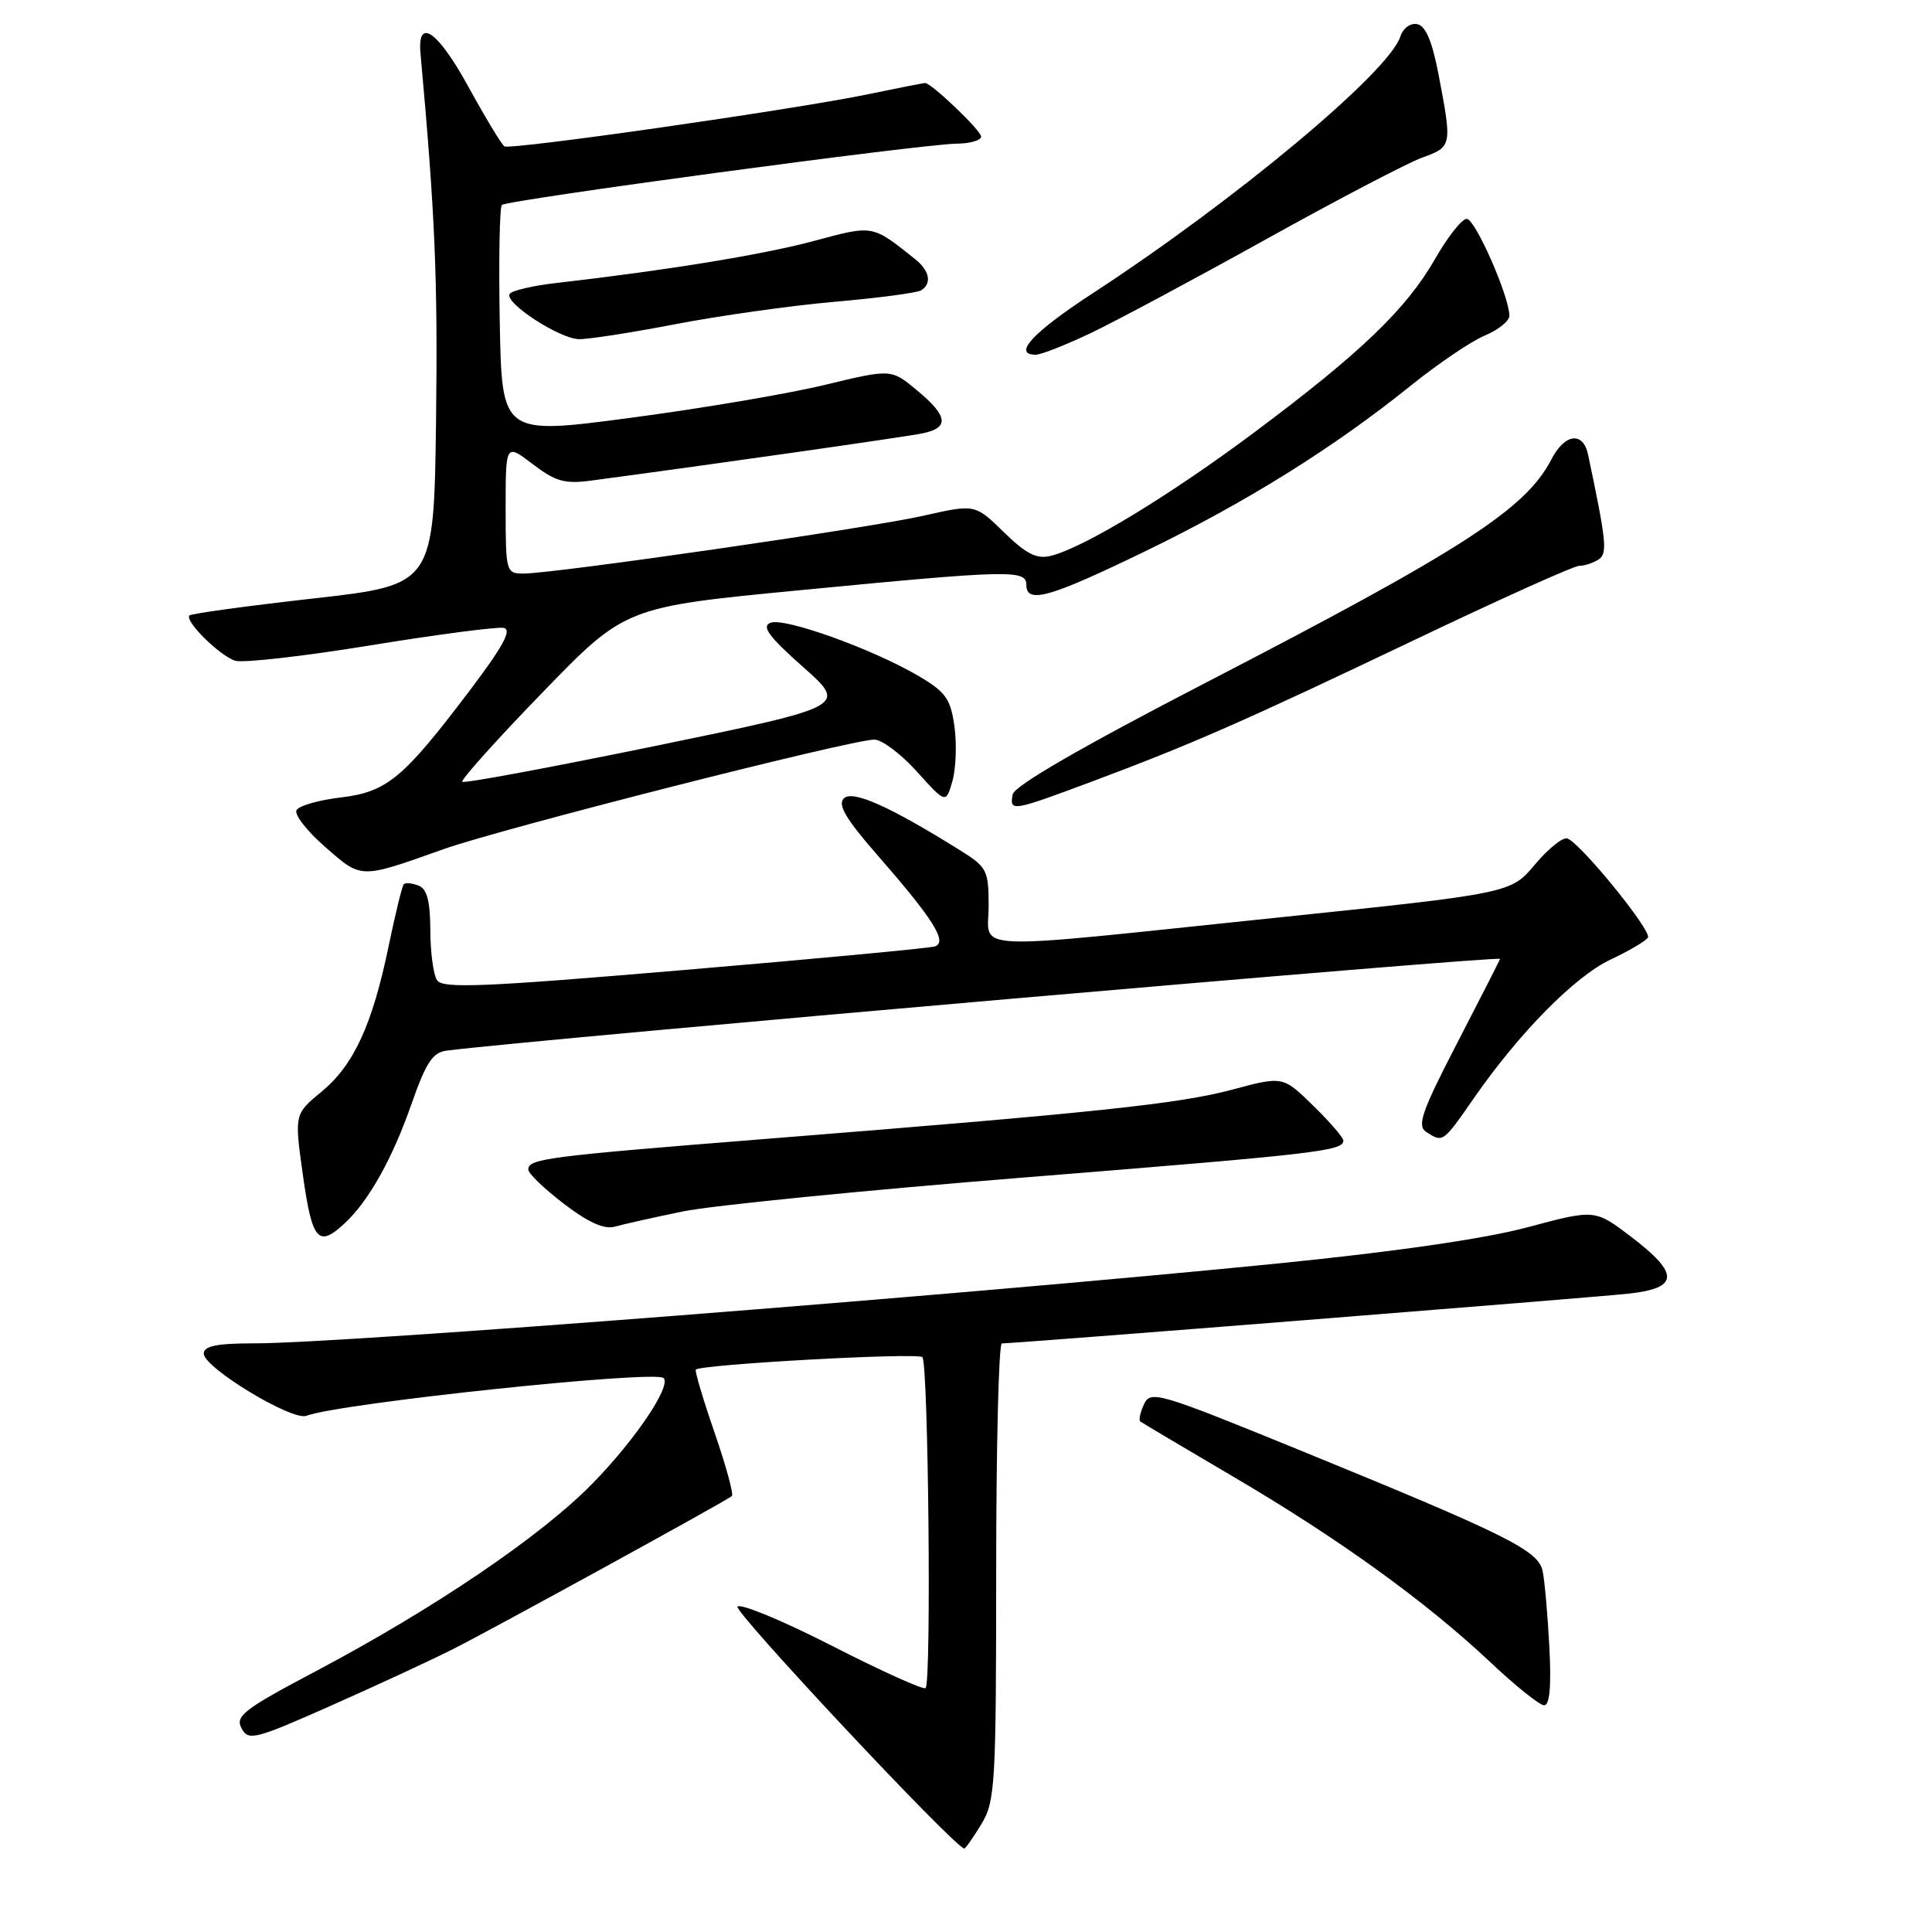 <?xml version="1.0" encoding="UTF-8" standalone="no"?>
<!DOCTYPE svg PUBLIC "-//W3C//DTD SVG 1.1//EN" "http://www.w3.org/Graphics/SVG/1.1/DTD/svg11.dtd" >
<svg xmlns="http://www.w3.org/2000/svg" xmlns:xlink="http://www.w3.org/1999/xlink" version="1.1" viewBox="0 0 256 256">
 <g >
 <path fill="currentColor"
d=" M 130.01 241.75 C 131.87 238.70 131.99 236.64 132.00 208.25 C 132.00 191.61 132.34 178.00 132.75 178.01 C 134.29 178.03 210.70 171.96 215.75 171.42 C 222.50 170.69 222.59 168.80 216.11 163.86 C 211.33 160.23 211.33 160.23 202.41 162.62 C 196.69 164.15 184.72 165.88 169.00 167.45 C 126.55 171.68 45.38 178.01 33.75 178.00 C 28.73 178.00 27.00 178.35 27.00 179.36 C 27.00 181.22 38.72 188.32 40.60 187.60 C 44.92 185.94 86.85 181.51 87.93 182.60 C 88.98 183.65 84.18 190.78 78.50 196.58 C 71.69 203.55 57.54 213.14 41.76 221.49 C 32.34 226.47 31.14 227.39 32.00 229.00 C 32.91 230.70 33.71 230.51 43.74 226.06 C 49.66 223.44 56.98 220.05 60.00 218.53 C 65.18 215.92 95.94 199.04 96.98 198.24 C 97.24 198.04 96.21 194.25 94.68 189.82 C 93.15 185.39 92.04 181.64 92.20 181.48 C 92.95 180.78 121.58 179.20 122.22 179.83 C 123.01 180.61 123.43 222.90 122.65 223.68 C 122.38 223.95 116.84 221.45 110.34 218.13 C 103.84 214.80 98.16 212.44 97.72 212.88 C 97.13 213.47 126.33 244.64 127.76 244.94 C 127.91 244.97 128.92 243.54 130.01 241.75 Z  M 205.30 218.25 C 205.07 213.99 204.68 209.46 204.41 208.18 C 203.84 205.43 199.75 203.40 171.84 192.00 C 153.54 184.53 152.45 184.21 151.59 186.06 C 151.09 187.14 150.87 188.17 151.09 188.35 C 151.32 188.52 156.91 191.85 163.52 195.73 C 177.41 203.89 188.96 212.23 197.50 220.27 C 200.80 223.38 203.99 225.94 204.60 225.96 C 205.34 225.99 205.57 223.48 205.30 218.25 Z  M 45.68 162.09 C 48.89 159.10 52.02 153.48 54.56 146.19 C 56.45 140.79 57.34 139.44 59.20 139.21 C 71.27 137.68 198.97 126.57 198.77 127.06 C 198.62 127.43 196.03 132.52 193.00 138.37 C 188.35 147.37 187.73 149.18 189.00 150.00 C 191.20 151.42 191.18 151.44 195.27 145.55 C 201.33 136.82 208.67 129.38 213.42 127.14 C 215.85 126.00 218.07 124.69 218.36 124.23 C 218.90 123.35 209.49 111.78 207.69 111.10 C 207.10 110.89 205.17 112.43 203.40 114.54 C 200.19 118.37 200.19 118.37 168.84 121.63 C 127.27 125.96 131.00 126.12 131.00 120.01 C 131.00 115.33 130.77 114.88 127.25 112.69 C 117.91 106.86 112.96 104.64 111.81 105.79 C 110.97 106.63 112.09 108.53 116.18 113.21 C 123.69 121.81 125.61 124.86 123.86 125.41 C 123.11 125.64 108.16 127.05 90.63 128.53 C 63.90 130.80 58.62 131.02 57.90 129.87 C 57.42 129.12 57.02 126.12 57.02 123.22 C 57.00 119.39 56.58 117.77 55.46 117.35 C 54.61 117.02 53.73 116.93 53.51 117.16 C 53.29 117.38 52.39 121.04 51.51 125.30 C 49.34 135.79 46.89 141.12 42.60 144.66 C 39.00 147.63 39.00 147.63 40.15 155.81 C 41.37 164.43 42.18 165.35 45.68 162.09 Z  M 90.50 160.52 C 94.35 159.73 114.82 157.69 136.00 156.00 C 174.47 152.91 178.00 152.51 178.00 151.14 C 178.00 150.73 176.20 148.65 174.00 146.50 C 169.99 142.58 169.99 142.58 163.25 144.39 C 156.20 146.27 145.17 147.44 101.00 150.95 C 72.47 153.22 70.00 153.54 70.00 154.97 C 70.00 155.49 72.12 157.53 74.72 159.51 C 77.96 161.99 80.08 162.93 81.47 162.54 C 82.59 162.22 86.65 161.31 90.50 160.52 Z  M 58.77 112.52 C 66.49 109.78 112.79 98.00 115.86 98.00 C 116.85 98.00 119.40 99.91 121.50 102.25 C 125.34 106.50 125.34 106.50 126.20 103.50 C 126.67 101.85 126.79 98.59 126.47 96.26 C 125.96 92.59 125.31 91.68 121.68 89.55 C 115.58 85.98 103.96 81.80 102.10 82.52 C 100.87 82.99 101.86 84.34 106.39 88.36 C 112.29 93.59 112.29 93.59 86.99 98.81 C 73.07 101.67 61.49 103.83 61.26 103.59 C 61.02 103.36 65.78 98.05 71.84 91.80 C 82.85 80.43 82.85 80.43 106.17 78.19 C 133.83 75.52 136.00 75.47 136.00 77.50 C 136.00 80.07 139.09 79.19 151.82 73.01 C 165.18 66.53 176.79 59.28 186.98 51.06 C 190.55 48.19 194.93 45.22 196.73 44.47 C 198.53 43.72 200.00 42.53 200.00 41.84 C 200.00 39.29 195.47 29.00 194.35 29.00 C 193.71 29.00 191.84 31.36 190.19 34.25 C 186.38 40.92 180.35 46.72 166.35 57.18 C 155.09 65.60 143.66 72.55 139.25 73.65 C 137.38 74.12 136.00 73.43 133.02 70.52 C 129.20 66.79 129.20 66.79 122.35 68.34 C 115.15 69.97 73.44 76.00 69.37 76.00 C 67.06 76.00 67.00 75.78 67.00 67.38 C 67.00 58.76 67.00 58.76 70.59 61.50 C 73.60 63.80 74.85 64.15 78.34 63.68 C 94.68 61.50 119.97 57.89 122.25 57.42 C 125.83 56.67 125.63 55.14 121.47 51.69 C 118.09 48.88 118.09 48.88 109.29 51.00 C 104.46 52.17 92.85 54.14 83.50 55.37 C 66.50 57.62 66.50 57.62 66.22 42.67 C 66.07 34.45 66.20 27.47 66.50 27.16 C 67.17 26.50 122.09 19.09 126.75 19.04 C 128.54 19.02 130.00 18.60 130.00 18.10 C 130.00 17.29 123.42 11.00 122.57 11.00 C 122.38 11.00 118.90 11.68 114.86 12.52 C 104.94 14.56 67.67 19.90 66.84 19.39 C 66.47 19.17 64.31 15.59 62.03 11.43 C 57.99 4.07 55.27 2.21 55.72 7.10 C 57.66 28.50 58.01 36.86 57.78 55.50 C 57.50 77.50 57.50 77.50 41.53 79.30 C 32.75 80.29 25.36 81.30 25.11 81.55 C 24.41 82.25 29.09 86.89 31.16 87.55 C 32.18 87.87 40.25 86.96 49.10 85.51 C 57.96 84.07 65.89 83.03 66.74 83.20 C 67.87 83.42 66.67 85.65 62.24 91.50 C 53.41 103.17 51.27 104.94 45.14 105.67 C 42.28 106.01 39.65 106.75 39.30 107.33 C 38.94 107.90 40.65 110.10 43.08 112.22 C 47.97 116.49 47.62 116.48 58.77 112.52 Z  M 144.50 103.63 C 157.99 98.58 164.51 95.72 187.23 84.89 C 198.62 79.45 208.52 74.99 209.23 74.98 C 209.93 74.98 211.07 74.60 211.78 74.16 C 213.03 73.37 212.89 71.91 210.43 60.25 C 209.78 57.13 207.34 57.44 205.58 60.85 C 202.16 67.47 193.86 72.83 159.68 90.51 C 143.27 99.00 134.41 104.13 134.19 105.26 C 133.74 107.58 134.08 107.52 144.50 103.63 Z  M 144.50 44.15 C 147.80 42.58 158.25 36.99 167.73 31.72 C 177.21 26.45 186.54 21.57 188.48 20.87 C 192.39 19.46 192.42 19.33 190.64 10.00 C 189.78 5.48 188.91 3.41 187.79 3.20 C 186.88 3.02 185.90 3.75 185.55 4.85 C 184.06 9.53 163.66 26.56 144.82 38.84 C 136.85 44.04 134.10 47.00 137.25 47.00 C 137.94 47.00 141.20 45.72 144.50 44.15 Z  M 89.47 42.96 C 95.29 41.84 104.78 40.50 110.56 39.99 C 116.35 39.49 121.51 38.80 122.04 38.48 C 123.51 37.57 123.19 35.87 121.25 34.33 C 115.52 29.76 115.75 29.80 107.88 31.92 C 101.12 33.74 88.37 35.82 73.77 37.49 C 70.61 37.85 67.81 38.50 67.53 38.95 C 66.81 40.11 74.09 44.87 76.70 44.94 C 77.91 44.97 83.66 44.08 89.47 42.96 Z "/>
</g>
</svg>